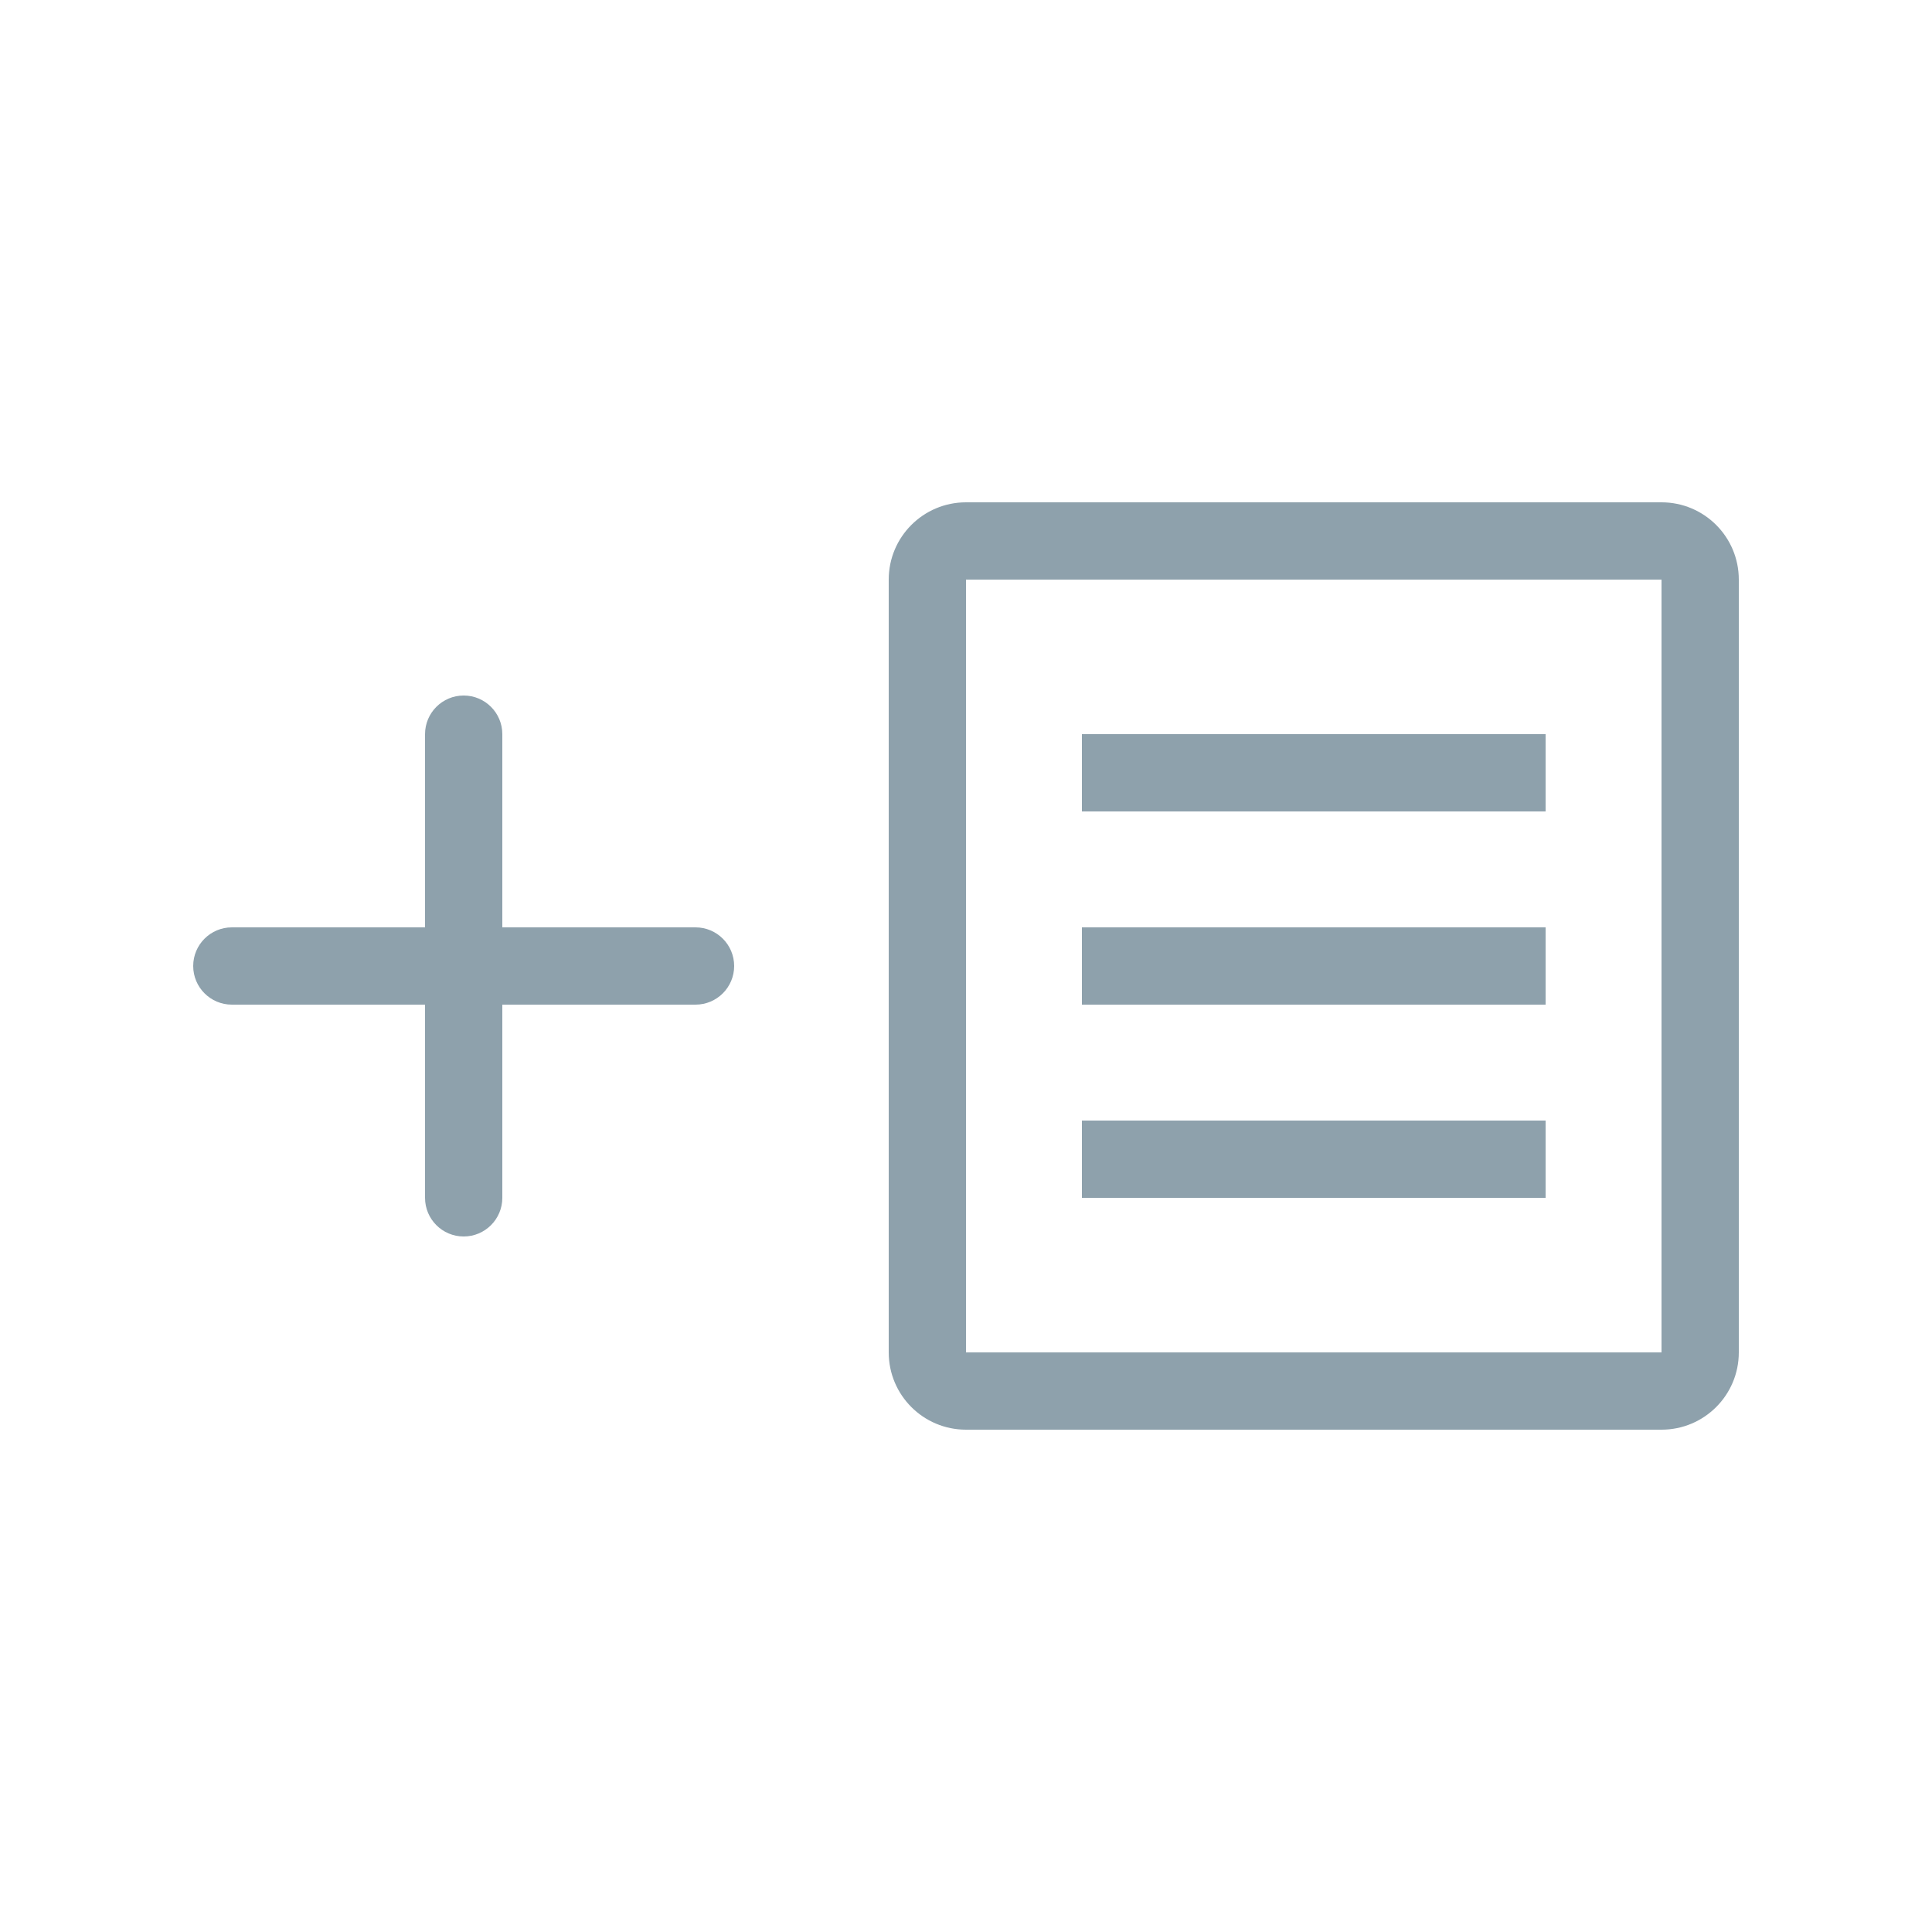 <svg width="50" height="50" viewBox="0 0 50 50" fill="none" xmlns="http://www.w3.org/2000/svg">
<path fill-rule="evenodd" clip-rule="evenodd" d="M25 15H43V35H25L25 15ZM23 15C23 13.895 23.895 13 25 13H43C44.105 13 45 13.895 45 15V35C45 36.105 44.105 37 43 37H25C23.895 37 23 36.105 23 35V15ZM40 19H28V21H40V19ZM28 24H40V26H28V24ZM40 29H28V31H40V29Z" fill="#8EA1AC"/>
<path d="M11 24V19C11 18.448 11.448 18 12 18C12.552 18 13 18.448 13 19V24H18C18.552 24 19 24.448 19 25C19 25.552 18.552 26 18 26H13V31C13 31.552 12.552 32 12 32C11.448 32 11 31.552 11 31V26H6C5.448 26 5 25.552 5 25C5 24.448 5.448 24 6 24H11Z" fill="#8EA1AC"/>
</svg>

